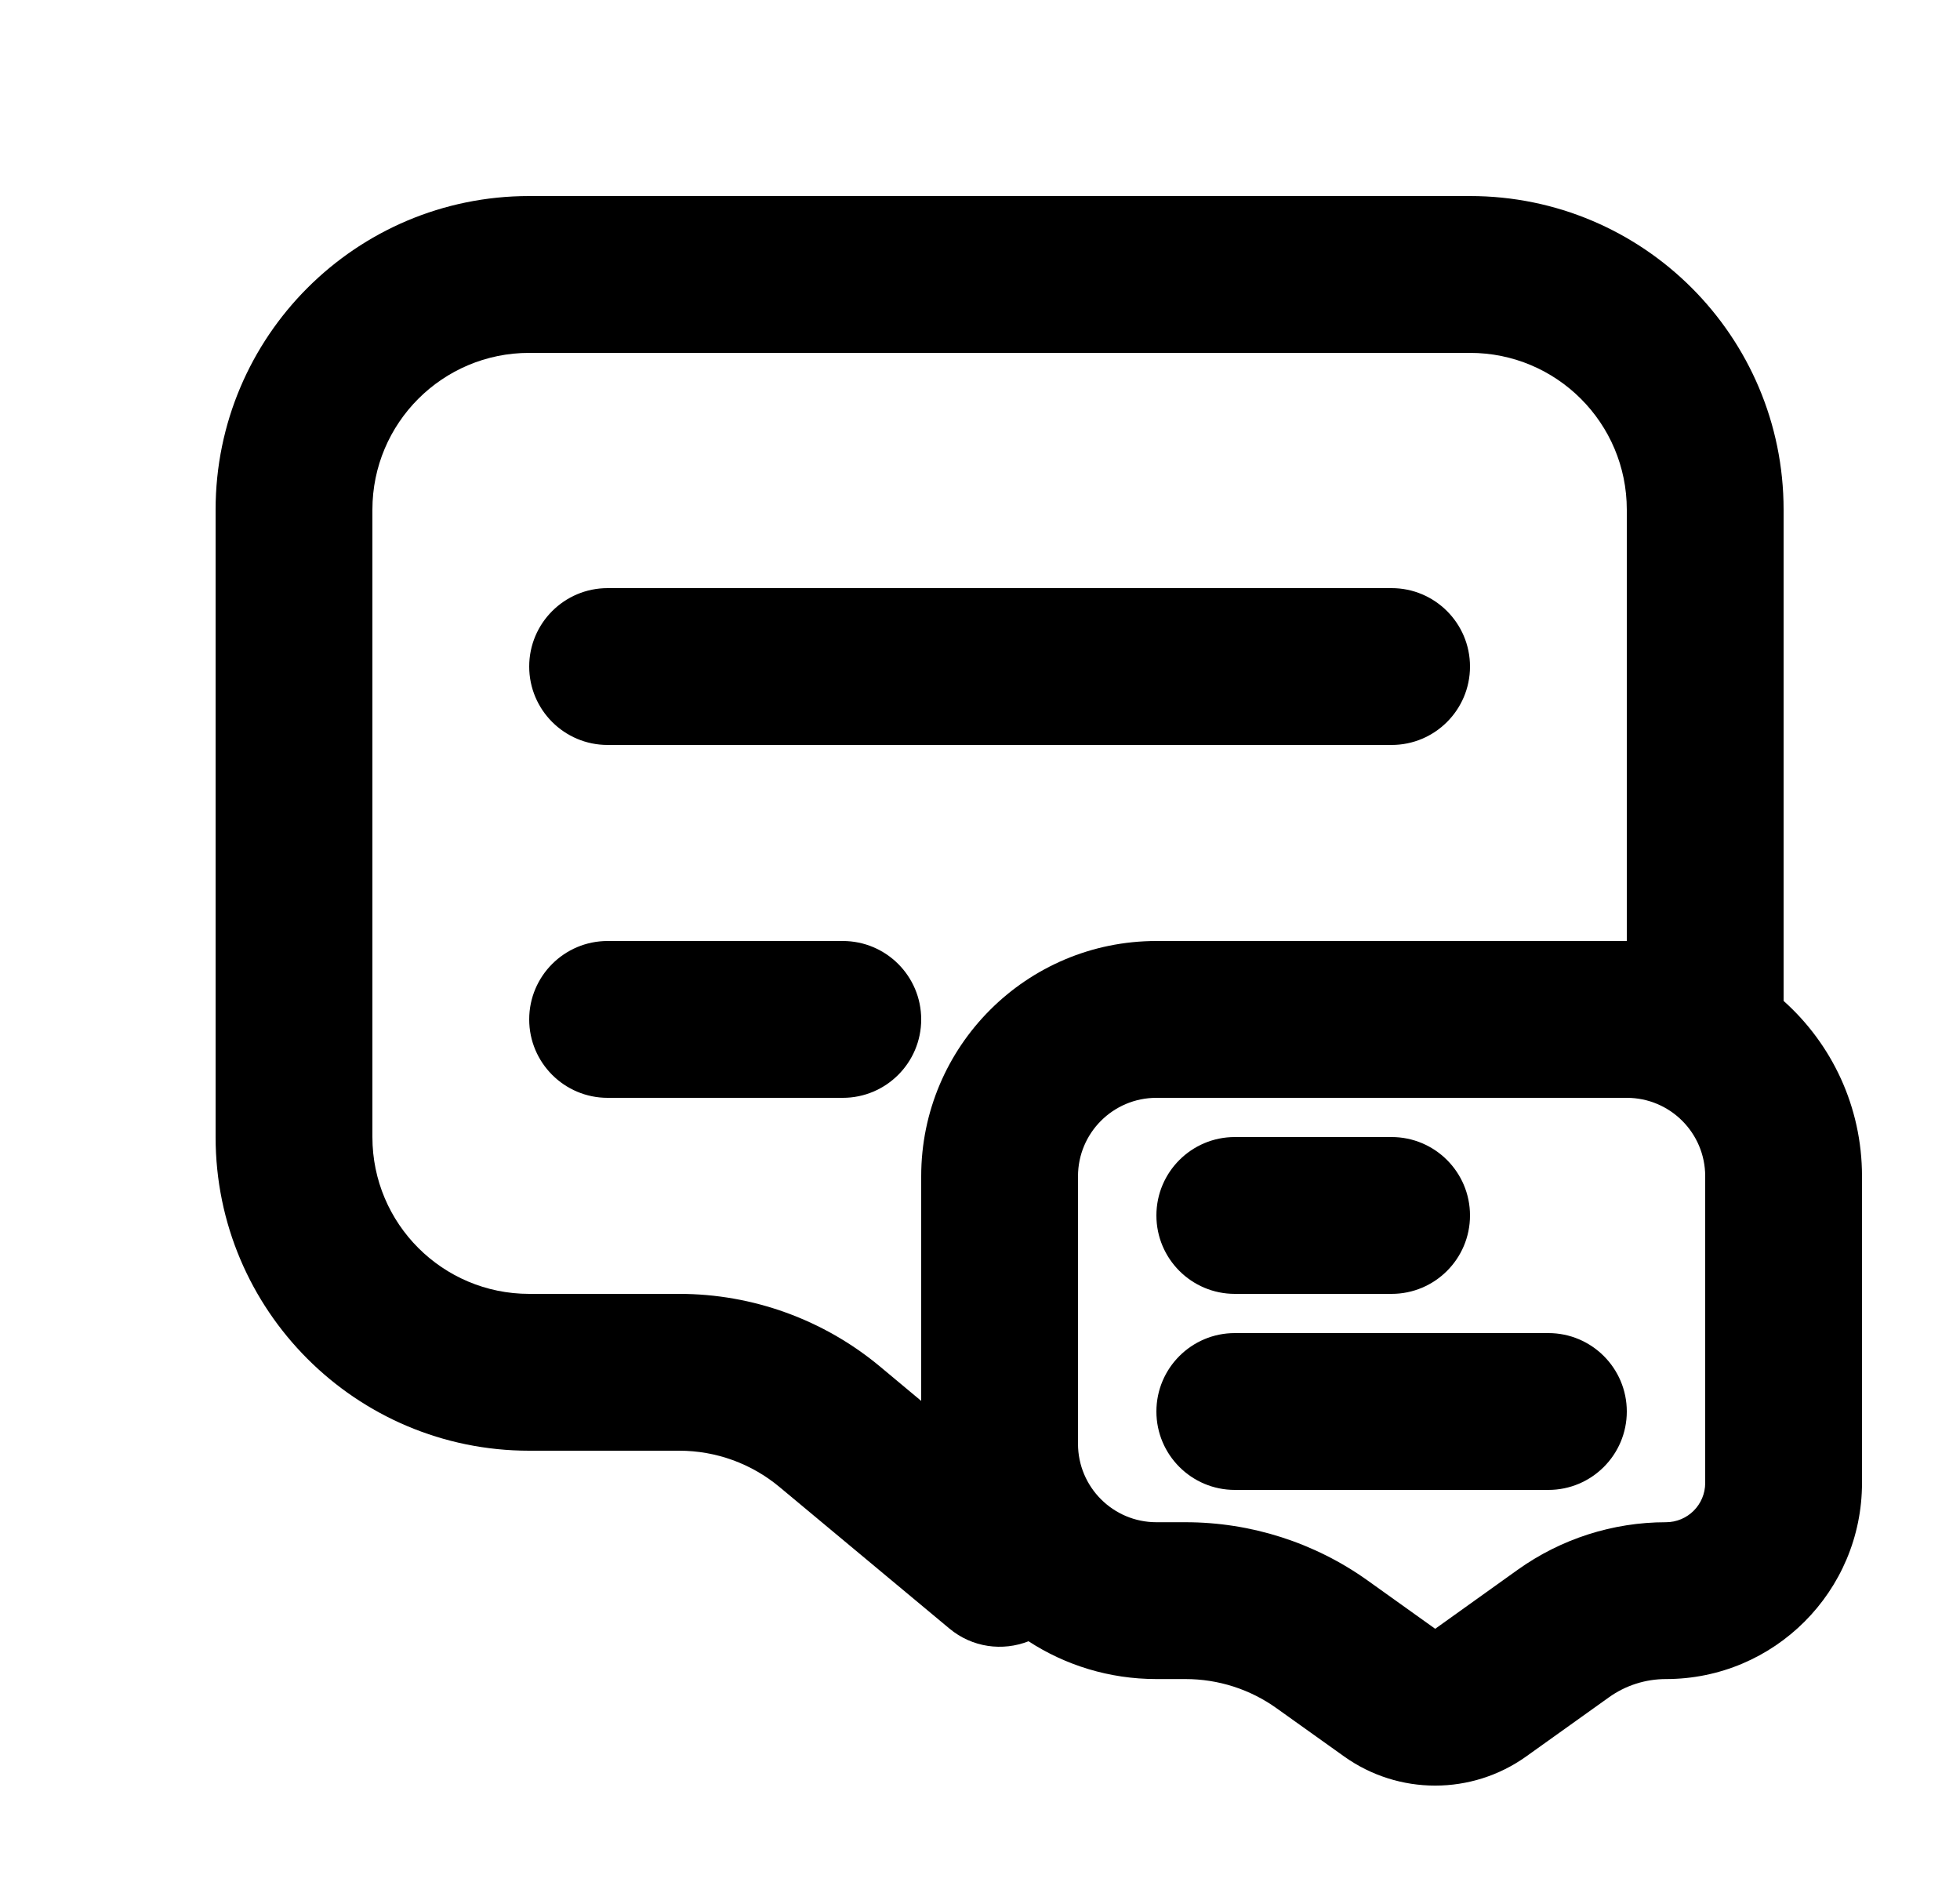 <svg width="25" height="24" viewBox="0 0 25 24" fill="none" xmlns="http://www.w3.org/2000/svg">
<path d="M7.75 7.5C7.198 7.5 6.75 7.948 6.75 8.5C6.75 9.052 7.198 9.5 7.75 9.5H17.75C18.302 9.5 18.75 9.052 18.75 8.5C18.75 7.948 18.302 7.5 17.75 7.5H7.75Z" fill="black"/>
<path d="M6.75 13C6.75 12.448 7.198 12 7.75 12H10.75C11.302 12 11.75 12.448 11.75 13C11.75 13.552 11.302 14 10.75 14H7.75C7.198 14 6.75 13.552 6.75 13Z" fill="black"/>
<path d="M15.75 14.5C15.198 14.5 14.75 14.948 14.75 15.5C14.75 16.052 15.198 16.5 15.75 16.5H17.75C18.302 16.5 18.75 16.052 18.75 15.5C18.75 14.948 18.302 14.5 17.75 14.5H15.75Z" fill="black"/>
<path d="M14.75 18C14.75 17.448 15.198 17 15.75 17H19.75C20.302 17 20.75 17.448 20.75 18C20.75 18.552 20.302 19 19.75 19H15.75C15.198 19 14.75 18.552 14.75 18Z" fill="black"/>
<path fill-rule="evenodd" clip-rule="evenodd" d="M22.75 12.764V6.5C22.75 4.291 20.959 2.5 18.75 2.5H6.75C4.541 2.5 2.75 4.291 2.75 6.5V14.5C2.75 16.709 4.541 18.5 6.75 18.5H8.664C9.132 18.5 9.585 18.664 9.944 18.964L12.11 20.768C12.401 21.011 12.789 21.06 13.119 20.93C13.588 21.235 14.148 21.412 14.75 21.412H15.121C15.539 21.412 15.945 21.542 16.284 21.785L17.143 22.398C17.838 22.895 18.773 22.895 19.468 22.398L20.522 21.645C20.734 21.493 20.989 21.412 21.249 21.412C22.631 21.412 23.75 20.292 23.75 18.911V15C23.75 14.111 23.364 13.313 22.75 12.764ZM11.75 17.865V15C11.75 13.343 13.093 12 14.75 12H20.75V6.5C20.75 5.395 19.855 4.5 18.75 4.5H6.75C5.645 4.5 4.75 5.395 4.75 6.5V14.5C4.75 15.605 5.645 16.5 6.75 16.5H8.664C9.6 16.5 10.506 16.828 11.225 17.427L11.75 17.865ZM19.359 20.018C19.911 19.624 20.572 19.412 21.249 19.412C21.526 19.412 21.75 19.188 21.75 18.911V15C21.75 14.448 21.302 14 20.75 14H14.75C14.198 14 13.75 14.448 13.75 15V18.412C13.75 18.964 14.198 19.412 14.75 19.412H15.121C15.956 19.412 16.769 19.672 17.447 20.157L18.306 20.771L19.359 20.018Z" fill="black"/>
</svg>

